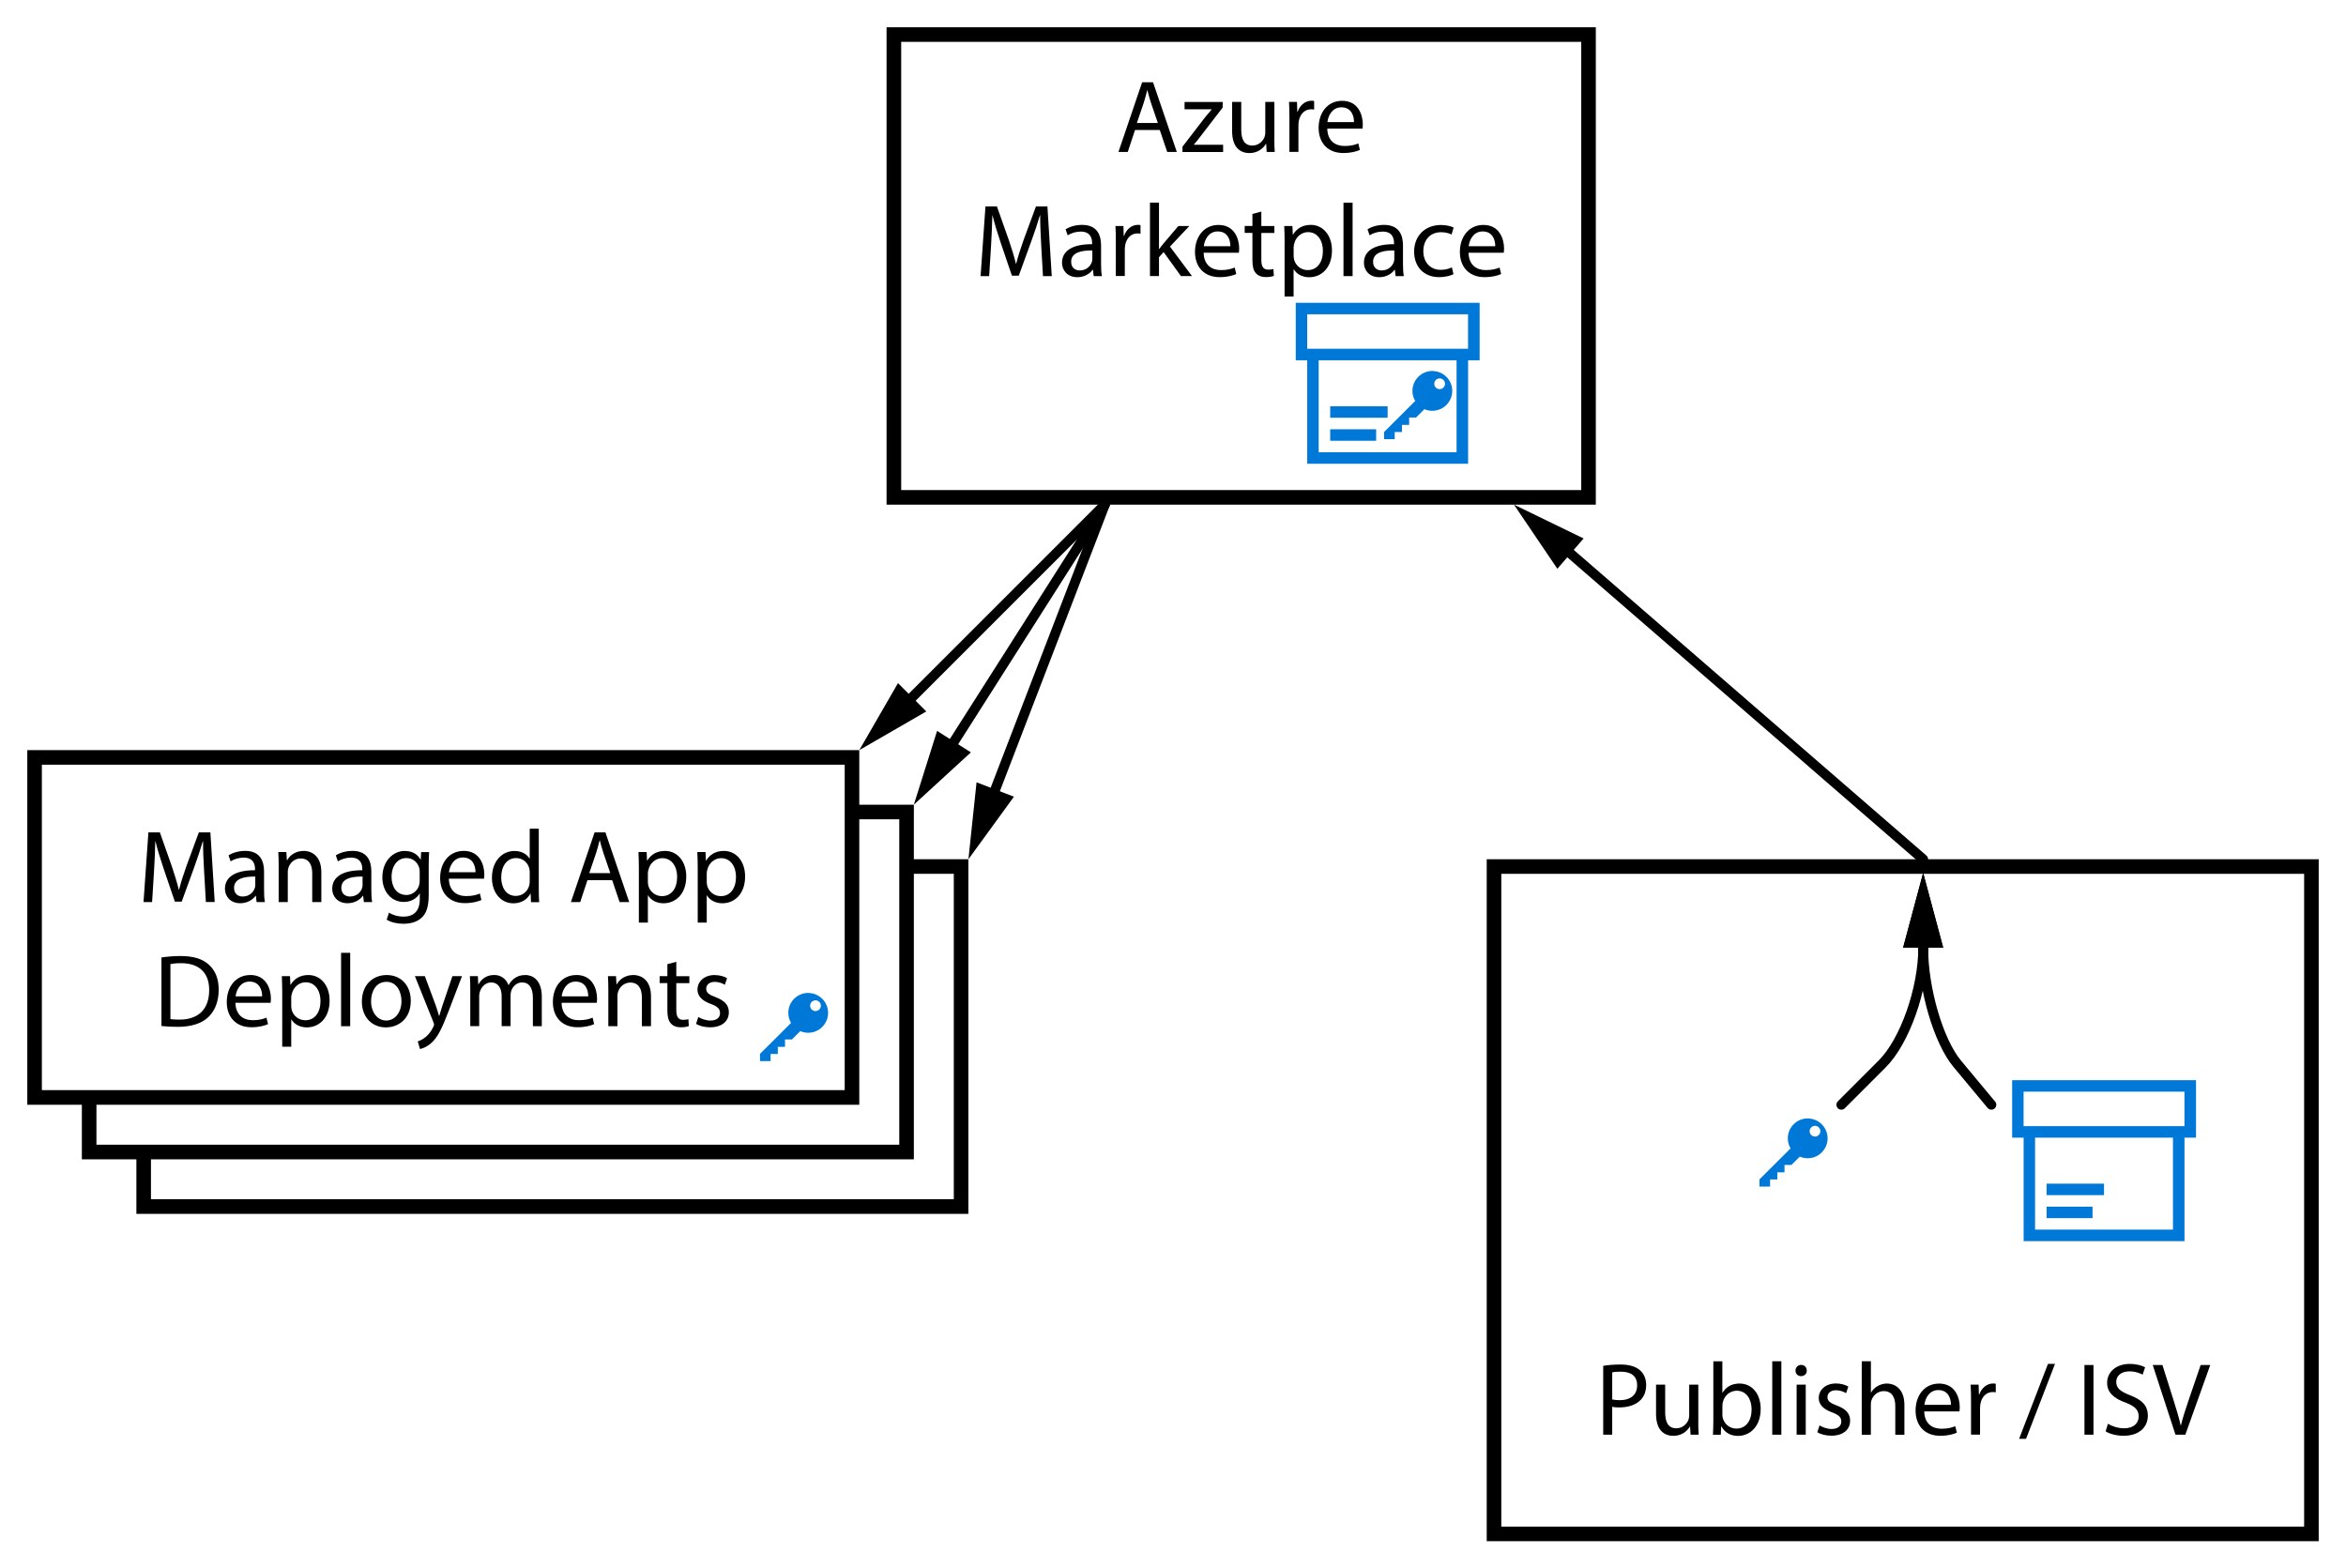 <?xml version="1.0" encoding="UTF-8"?><svg id="d" xmlns="http://www.w3.org/2000/svg" viewBox="0 0 476.31 318.46"><defs><style>.e{fill:#fff;}.f{fill:none;stroke:#000;stroke-linecap:round;stroke-miterlimit:10;stroke-width:2px;}.g{fill:#0078d7;}</style></defs><rect class="e" y="0" width="476.31" height="318.46"/><g><rect class="e" x="29.17" y="175.94" width="165.96" height="69.04"/><path d="m193.65,177.42v66.07H30.65v-66.07h163m2.96-2.96H27.69v72h168.92v-72h0Z"/></g><g><rect class="e" x="18.1" y="164.87" width="165.96" height="69.04"/><path d="m182.58,166.35v66.07H19.58v-66.07h163m2.96-2.96H16.62v72h168.92v-72h0Z"/></g><g><rect class="e" x="303.33" y="175.94" width="165.96" height="135.5"/><path d="m467.81,177.42v132.54h-163v-132.54h163m2.96-2.96h-168.92v138.46h168.92v-138.46h0Z"/></g><g><path d="m325.5,277.32c.88-.15,2.04-.27,3.51-.27,1.81,0,3.13.42,3.97,1.18.78.67,1.24,1.7,1.24,2.96s-.38,2.29-1.09,3.02c-.97,1.03-2.54,1.55-4.33,1.55-.55,0-1.05-.02-1.47-.13v5.67h-1.83v-13.98Zm1.83,6.82c.4.1.9.15,1.51.15,2.21,0,3.55-1.07,3.55-3.02s-1.32-2.77-3.34-2.77c-.8,0-1.41.06-1.72.15v5.5Z"/><path d="m344.8,288.53c0,1.05.02,1.97.08,2.77h-1.64l-.1-1.66h-.04c-.48.82-1.55,1.89-3.36,1.89-1.6,0-3.51-.88-3.51-4.45v-5.94h1.85v5.63c0,1.93.59,3.23,2.27,3.23,1.24,0,2.1-.86,2.44-1.68.11-.27.17-.61.17-.94v-6.24h1.85v7.39Z"/><path d="m347.78,291.3c.04-.69.08-1.72.08-2.62v-12.28h1.83v6.38h.04c.65-1.13,1.83-1.87,3.46-1.87,2.52,0,4.3,2.1,4.28,5.19,0,3.63-2.29,5.44-4.56,5.44-1.47,0-2.65-.57-3.4-1.91h-.06l-.08,1.68h-1.6Zm1.91-4.07c0,.23.04.46.08.67.36,1.28,1.43,2.16,2.77,2.16,1.93,0,3.09-1.57,3.09-3.91,0-2.04-1.05-3.78-3.02-3.78-1.26,0-2.44.86-2.81,2.27-.04.21-.1.46-.1.76v1.83Z"/><path d="m359.82,276.39h1.85v14.91h-1.85v-14.91Z"/><path d="m366.83,278.28c.02.63-.44,1.13-1.18,1.13-.65,0-1.11-.5-1.11-1.13s.48-1.15,1.16-1.15,1.13.5,1.13,1.15Zm-2.06,13.02v-10.16h1.85v10.16h-1.85Z"/><path d="m369.43,289.41c.55.36,1.51.73,2.44.73,1.34,0,1.97-.67,1.97-1.51,0-.88-.53-1.36-1.89-1.87-1.83-.65-2.69-1.66-2.69-2.88,0-1.64,1.32-2.98,3.51-2.98,1.03,0,1.93.29,2.5.63l-.46,1.34c-.4-.25-1.13-.59-2.08-.59-1.09,0-1.7.63-1.7,1.39,0,.84.61,1.22,1.93,1.72,1.76.67,2.67,1.55,2.67,3.07,0,1.78-1.39,3.04-3.8,3.04-1.11,0-2.14-.27-2.86-.69l.46-1.41Z"/><path d="m378,276.39h1.85v6.34h.04c.29-.52.76-.99,1.32-1.3.55-.31,1.2-.52,1.89-.52,1.36,0,3.55.84,3.55,4.35v6.05h-1.85v-5.84c0-1.64-.61-3.02-2.35-3.02-1.2,0-2.14.84-2.48,1.85-.1.25-.13.52-.13.88v6.13h-1.85v-14.91Z"/><path d="m390.68,286.56c.04,2.5,1.64,3.53,3.49,3.53,1.32,0,2.12-.23,2.81-.52l.32,1.32c-.65.29-1.76.63-3.38.63-3.13,0-5-2.06-5-5.12s1.81-5.48,4.77-5.48c3.32,0,4.2,2.92,4.2,4.79,0,.38-.04.67-.06.86h-7.14Zm5.42-1.32c.02-1.18-.48-3-2.56-3-1.87,0-2.69,1.72-2.83,3h5.4Z"/><path d="m400.18,284.31c0-1.2-.02-2.23-.08-3.17h1.62l.06,1.99h.08c.46-1.36,1.58-2.23,2.81-2.23.21,0,.36.02.53.06v1.74c-.19-.04-.38-.06-.63-.06-1.3,0-2.23.99-2.48,2.37-.04.25-.08.55-.08.86v5.42h-1.83v-6.99Z"/><path d="m409.94,292.14l5.86-15.22h1.43l-5.88,15.22h-1.41Z"/><path d="m425.04,277.15v14.15h-1.83v-14.15h1.83Z"/><path d="m427.98,289.08c.82.5,2.02.92,3.28.92,1.87,0,2.96-.99,2.96-2.41,0-1.32-.76-2.08-2.67-2.81-2.31-.82-3.74-2.02-3.74-4.01,0-2.2,1.83-3.84,4.58-3.84,1.45,0,2.5.34,3.13.69l-.5,1.49c-.46-.25-1.41-.67-2.69-.67-1.93,0-2.67,1.15-2.67,2.12,0,1.32.86,1.97,2.81,2.73,2.39.92,3.61,2.08,3.61,4.16,0,2.18-1.62,4.07-4.96,4.07-1.36,0-2.86-.4-3.61-.9l.46-1.53Z"/><path d="m441.69,291.3l-4.62-14.15h1.97l2.2,6.97c.61,1.91,1.13,3.63,1.51,5.29h.04c.4-1.64.99-3.42,1.62-5.27l2.39-6.99h1.95l-5.06,14.15h-2.02Z"/></g><g><rect class="e" x="181.48" y="7.02" width="141.04" height="93.96"/><path d="m321.04,8.5v91h-138.07V8.5h138.07m2.96-2.96h-144v96.92h144V5.54h0Z"/></g><g><path d="m230.44,26.4l-1.47,4.45h-1.89l4.81-14.15h2.21l4.83,14.15h-1.95l-1.51-4.45h-5.02Zm4.64-1.43l-1.39-4.07c-.31-.92-.52-1.76-.73-2.58h-.04c-.21.84-.44,1.7-.71,2.56l-1.39,4.09h4.26Z"/><path d="m240.08,29.78l4.6-5.98c.44-.55.86-1.03,1.32-1.57v-.04h-5.5v-1.49h7.75l-.02,1.15-4.54,5.9c-.42.57-.84,1.07-1.3,1.6v.04h5.94v1.47h-8.25v-1.07Z"/><path d="m258.73,28.08c0,1.05.02,1.97.08,2.77h-1.64l-.1-1.66h-.04c-.48.82-1.55,1.89-3.36,1.89-1.6,0-3.51-.88-3.51-4.45v-5.94h1.85v5.63c0,1.93.59,3.23,2.27,3.23,1.24,0,2.1-.86,2.44-1.68.11-.27.17-.61.17-.94v-6.24h1.85v7.39Z"/><path d="m261.79,23.86c0-1.2-.02-2.23-.08-3.17h1.62l.06,1.99h.08c.46-1.36,1.58-2.23,2.81-2.23.21,0,.36.02.53.06v1.74c-.19-.04-.38-.06-.63-.06-1.3,0-2.23.99-2.48,2.37-.04.25-.08.55-.08.86v5.42h-1.83v-6.99Z"/><path d="m269.48,26.11c.04,2.5,1.64,3.53,3.49,3.53,1.32,0,2.12-.23,2.81-.52l.32,1.32c-.65.29-1.76.63-3.38.63-3.13,0-5-2.06-5-5.12s1.81-5.48,4.77-5.48c3.32,0,4.2,2.92,4.2,4.79,0,.38-.04.67-.06.86h-7.14Zm5.42-1.32c.02-1.18-.48-3-2.56-3-1.87,0-2.69,1.72-2.83,3h5.4Z"/><path d="m211.4,49.84c-.1-1.97-.23-4.35-.21-6.11h-.06c-.48,1.66-1.07,3.42-1.79,5.38l-2.5,6.87h-1.39l-2.29-6.74c-.67-1.99-1.24-3.82-1.64-5.5h-.04c-.04,1.76-.15,4.14-.27,6.26l-.38,6.07h-1.74l.99-14.15h2.33l2.42,6.84c.59,1.74,1.07,3.3,1.43,4.77h.06c.36-1.43.86-2.98,1.49-4.77l2.52-6.84h2.33l.88,14.15h-1.78l-.36-6.21Z"/><path d="m222.05,56.05l-.15-1.28h-.06c-.57.8-1.66,1.51-3.11,1.51-2.06,0-3.11-1.45-3.11-2.92,0-2.46,2.18-3.8,6.11-3.78v-.21c0-.84-.23-2.35-2.31-2.35-.94,0-1.93.29-2.65.76l-.42-1.22c.84-.55,2.06-.9,3.34-.9,3.11,0,3.86,2.12,3.86,4.16v3.8c0,.88.04,1.74.17,2.44h-1.68Zm-.27-5.19c-2.02-.04-4.3.31-4.3,2.29,0,1.2.8,1.76,1.74,1.76,1.32,0,2.16-.84,2.46-1.7.06-.19.1-.4.1-.59v-1.76Z"/><path d="m226.55,49.06c0-1.2-.02-2.23-.08-3.17h1.62l.06,1.99h.08c.46-1.36,1.57-2.23,2.81-2.23.21,0,.36.02.52.06v1.74c-.19-.04-.38-.06-.63-.06-1.3,0-2.23.99-2.48,2.37-.04.25-.08.55-.08.86v5.42h-1.83v-6.99Z"/><path d="m235.32,50.55h.04c.25-.36.61-.8.9-1.15l2.98-3.51h2.23l-3.93,4.18,4.47,5.98h-2.25l-3.51-4.87-.94,1.05v3.82h-1.83v-14.91h1.83v9.41Z"/><path d="m244.38,51.31c.04,2.5,1.64,3.53,3.49,3.53,1.32,0,2.12-.23,2.81-.52l.32,1.32c-.65.29-1.76.63-3.38.63-3.13,0-5-2.06-5-5.12s1.81-5.48,4.77-5.48c3.32,0,4.2,2.92,4.2,4.79,0,.38-.04.67-.06.86h-7.14Zm5.42-1.32c.02-1.18-.48-3-2.56-3-1.87,0-2.69,1.72-2.83,3h5.4Z"/><path d="m256.09,42.97v2.92h2.65v1.41h-2.65v5.48c0,1.26.36,1.97,1.39,1.97.48,0,.84-.06,1.07-.13l.08,1.39c-.36.15-.92.25-1.64.25-.86,0-1.55-.27-2-.78-.52-.55-.71-1.45-.71-2.65v-5.54h-1.57v-1.41h1.57v-2.44l1.81-.48Z"/><path d="m260.82,49.21c0-1.3-.04-2.35-.08-3.32h1.66l.08,1.74h.04c.76-1.24,1.95-1.97,3.61-1.97,2.46,0,4.3,2.08,4.3,5.17,0,3.65-2.23,5.46-4.62,5.46-1.34,0-2.52-.59-3.13-1.6h-.04v5.52h-1.83v-11Zm1.83,2.71c0,.27.04.52.08.76.34,1.28,1.45,2.16,2.77,2.16,1.95,0,3.09-1.6,3.09-3.93,0-2.04-1.07-3.78-3.02-3.78-1.26,0-2.44.9-2.79,2.29-.06.23-.13.5-.13.76v1.74Z"/><path d="m272.77,41.15h1.85v14.91h-1.85v-14.91Z"/><path d="m283.35,56.05l-.15-1.28h-.06c-.57.8-1.66,1.51-3.11,1.51-2.06,0-3.11-1.45-3.11-2.92,0-2.46,2.18-3.8,6.11-3.78v-.21c0-.84-.23-2.35-2.31-2.35-.95,0-1.93.29-2.65.76l-.42-1.22c.84-.55,2.06-.9,3.34-.9,3.11,0,3.86,2.12,3.86,4.16v3.8c0,.88.04,1.74.17,2.44h-1.68Zm-.27-5.19c-2.02-.04-4.3.31-4.3,2.29,0,1.2.8,1.76,1.74,1.76,1.32,0,2.16-.84,2.46-1.7.06-.19.11-.4.11-.59v-1.76Z"/><path d="m295.09,55.68c-.48.25-1.55.59-2.92.59-3.07,0-5.06-2.08-5.06-5.19s2.14-5.4,5.46-5.4c1.09,0,2.06.27,2.56.52l-.42,1.43c-.44-.25-1.13-.48-2.14-.48-2.33,0-3.59,1.72-3.59,3.84,0,2.35,1.51,3.8,3.53,3.8,1.05,0,1.74-.27,2.27-.5l.32,1.39Z"/><path d="m298.16,51.31c.04,2.5,1.64,3.53,3.49,3.53,1.32,0,2.12-.23,2.81-.52l.32,1.32c-.65.29-1.76.63-3.38.63-3.13,0-5-2.06-5-5.12s1.81-5.48,4.77-5.48c3.32,0,4.2,2.92,4.2,4.79,0,.38-.04.67-.06.86h-7.14Zm5.42-1.32c.02-1.18-.48-3-2.56-3-1.87,0-2.69,1.72-2.83,3h5.4Z"/></g><g><rect class="e" x="7.02" y="153.79" width="165.96" height="69.04"/><path d="m171.5,155.27v66.07H8.5v-66.07h163m2.96-2.96H5.54v72h168.92v-72h0Z"/></g><g><g><path class="e" d="m41.45,176.95c-.11-1.97-.23-4.35-.21-6.11h-.06c-.48,1.66-1.07,3.42-1.78,5.38l-2.5,6.87h-1.39l-2.29-6.74c-.67-1.99-1.24-3.82-1.64-5.5h-.04c-.04,1.76-.15,4.14-.27,6.26l-.38,6.07h-1.74l.99-14.15h2.33l2.41,6.84c.59,1.74,1.07,3.3,1.43,4.77h.06c.36-1.43.86-2.98,1.49-4.77l2.52-6.84h2.33l.88,14.15h-1.79l-.36-6.21Z"/><path class="e" d="m52.09,183.16l-.15-1.28h-.06c-.57.8-1.66,1.51-3.11,1.51-2.06,0-3.11-1.45-3.11-2.92,0-2.46,2.18-3.8,6.11-3.78v-.21c0-.84-.23-2.35-2.31-2.35-.95,0-1.93.29-2.65.76l-.42-1.22c.84-.55,2.06-.9,3.34-.9,3.11,0,3.86,2.12,3.86,4.16v3.8c0,.88.04,1.74.17,2.44h-1.68Zm-.27-5.19c-2.02-.04-4.3.31-4.3,2.29,0,1.2.8,1.76,1.74,1.76,1.32,0,2.16-.84,2.46-1.7.06-.19.11-.4.11-.59v-1.76Z"/><path class="e" d="m56.59,175.75c0-1.05-.02-1.91-.08-2.75h1.64l.11,1.68h.04c.5-.97,1.68-1.91,3.36-1.91,1.41,0,3.59.84,3.59,4.33v6.07h-1.85v-5.86c0-1.64-.61-3-2.35-3-1.22,0-2.16.86-2.48,1.89-.08.23-.13.55-.13.86v6.11h-1.85v-7.41Z"/><path class="e" d="m73.87,183.16l-.15-1.28h-.06c-.57.8-1.66,1.51-3.11,1.51-2.06,0-3.11-1.45-3.11-2.92,0-2.46,2.18-3.8,6.11-3.78v-.21c0-.84-.23-2.35-2.31-2.35-.94,0-1.93.29-2.65.76l-.42-1.22c.84-.55,2.06-.9,3.34-.9,3.11,0,3.86,2.12,3.86,4.16v3.8c0,.88.04,1.74.17,2.44h-1.68Zm-.27-5.19c-2.02-.04-4.3.31-4.3,2.29,0,1.2.8,1.76,1.74,1.76,1.32,0,2.16-.84,2.46-1.7.06-.19.1-.4.1-.59v-1.76Z"/><path class="e" d="m87.12,173c-.04.73-.08,1.55-.08,2.79v5.9c0,2.33-.46,3.76-1.45,4.64-.99.92-2.42,1.22-3.7,1.22s-2.56-.29-3.38-.84l.46-1.41c.67.42,1.72.8,2.98.8,1.89,0,3.28-.99,3.28-3.55v-1.13h-.04c-.57.94-1.66,1.7-3.23,1.7-2.52,0-4.33-2.14-4.33-4.96,0-3.44,2.25-5.4,4.58-5.4,1.76,0,2.73.92,3.17,1.76h.04l.08-1.53h1.62Zm-1.91,4.01c0-.31-.02-.59-.11-.84-.34-1.07-1.24-1.95-2.58-1.95-1.76,0-3.02,1.49-3.02,3.84,0,1.99,1.01,3.65,3,3.65,1.13,0,2.16-.71,2.56-1.89.11-.31.15-.67.15-.99v-1.83Z"/><path class="e" d="m91.13,178.42c.04,2.5,1.64,3.53,3.49,3.53,1.32,0,2.12-.23,2.81-.52l.31,1.32c-.65.29-1.76.63-3.38.63-3.13,0-5-2.06-5-5.12s1.81-5.48,4.77-5.48c3.32,0,4.2,2.92,4.2,4.79,0,.38-.04.67-.06.86h-7.14Zm5.42-1.32c.02-1.18-.48-3-2.56-3-1.87,0-2.69,1.72-2.83,3h5.4Z"/><path class="e" d="m109.4,168.26v12.28c0,.9.02,1.93.08,2.62h-1.66l-.08-1.76h-.04c-.57,1.13-1.81,1.99-3.46,1.99-2.46,0-4.35-2.08-4.35-5.17-.02-3.38,2.08-5.46,4.56-5.46,1.55,0,2.6.73,3.07,1.55h.04v-6.07h1.85Zm-1.85,8.88c0-.23-.02-.55-.08-.78-.27-1.18-1.28-2.14-2.67-2.14-1.91,0-3.04,1.68-3.04,3.93,0,2.06,1.01,3.76,3,3.76,1.24,0,2.37-.82,2.71-2.2.06-.25.08-.5.08-.8v-1.76Z"/><path class="e" d="m119.27,178.71l-1.47,4.45h-1.89l4.81-14.15h2.2l4.83,14.15h-1.95l-1.51-4.45h-5.02Zm4.64-1.43l-1.39-4.07c-.32-.92-.53-1.76-.74-2.58h-.04c-.21.84-.44,1.7-.71,2.56l-1.39,4.09h4.26Z"/><path class="e" d="m129.71,176.32c0-1.3-.04-2.35-.08-3.32h1.66l.08,1.74h.04c.76-1.24,1.95-1.97,3.61-1.97,2.46,0,4.3,2.08,4.3,5.17,0,3.65-2.23,5.46-4.62,5.46-1.34,0-2.52-.59-3.13-1.6h-.04v5.52h-1.83v-11Zm1.83,2.71c0,.27.04.52.08.76.34,1.28,1.45,2.16,2.77,2.16,1.95,0,3.09-1.6,3.09-3.93,0-2.04-1.07-3.78-3.02-3.78-1.26,0-2.44.9-2.79,2.29-.06.23-.13.5-.13.76v1.74Z"/><path class="e" d="m141.66,176.32c0-1.3-.04-2.35-.08-3.32h1.66l.08,1.74h.04c.76-1.24,1.95-1.97,3.61-1.97,2.46,0,4.3,2.08,4.3,5.17,0,3.65-2.23,5.46-4.62,5.46-1.34,0-2.52-.59-3.13-1.6h-.04v5.52h-1.83v-11Zm1.83,2.71c0,.27.04.52.08.76.34,1.28,1.45,2.16,2.77,2.16,1.95,0,3.09-1.6,3.09-3.93,0-2.04-1.07-3.78-3.02-3.78-1.26,0-2.44.9-2.79,2.29-.06.23-.13.5-.13.76v1.74Z"/><path class="e" d="m32.77,194.4c1.11-.17,2.44-.29,3.88-.29,2.62,0,4.49.61,5.73,1.76,1.26,1.15,1.99,2.79,1.99,5.08s-.71,4.2-2.04,5.5c-1.32,1.32-3.51,2.04-6.26,2.04-1.3,0-2.39-.06-3.32-.17v-13.92Zm1.83,12.51c.46.08,1.13.1,1.85.1,3.91,0,6.03-2.18,6.03-6,.02-3.34-1.87-5.46-5.73-5.46-.94,0-1.66.08-2.14.19v11.17Z"/><path class="e" d="m47.81,203.62c.04,2.5,1.64,3.53,3.49,3.53,1.32,0,2.12-.23,2.81-.52l.32,1.32c-.65.29-1.76.63-3.38.63-3.13,0-5-2.06-5-5.12s1.81-5.48,4.77-5.48c3.32,0,4.2,2.92,4.2,4.79,0,.38-.04.67-.06.86h-7.14Zm5.42-1.32c.02-1.18-.48-3-2.56-3-1.87,0-2.69,1.72-2.83,3h5.4Z"/><path class="e" d="m57.3,201.52c0-1.3-.04-2.35-.08-3.32h1.66l.08,1.74h.04c.76-1.24,1.95-1.97,3.61-1.97,2.46,0,4.3,2.08,4.3,5.17,0,3.65-2.23,5.46-4.62,5.46-1.34,0-2.52-.59-3.13-1.6h-.04v5.52h-1.83v-11Zm1.83,2.71c0,.27.04.52.08.76.34,1.28,1.45,2.16,2.77,2.16,1.95,0,3.09-1.6,3.09-3.93,0-2.04-1.07-3.78-3.02-3.78-1.26,0-2.44.9-2.79,2.29-.06.23-.13.5-.13.76v1.74Z"/><path class="e" d="m69.25,193.46h1.85v14.91h-1.85v-14.91Z"/><path class="e" d="m83.4,203.2c0,3.76-2.6,5.4-5.06,5.4-2.75,0-4.87-2.02-4.87-5.23,0-3.4,2.23-5.4,5.04-5.4s4.89,2.12,4.89,5.23Zm-8.06.1c0,2.23,1.28,3.91,3.09,3.91s3.09-1.66,3.09-3.95c0-1.72-.86-3.91-3.04-3.91s-3.13,2.02-3.13,3.95Z"/><path class="e" d="m86.26,198.2l2.23,6c.23.67.48,1.47.65,2.08h.04c.19-.61.4-1.39.65-2.12l2.02-5.96h1.95l-2.77,7.24c-1.32,3.49-2.23,5.27-3.49,6.36-.9.8-1.81,1.11-2.27,1.2l-.46-1.55c.46-.15,1.07-.44,1.62-.9.5-.4,1.13-1.11,1.55-2.06.08-.19.15-.34.15-.44s-.04-.25-.13-.48l-3.76-9.36h2.02Z"/><path class="e" d="m95.48,200.95c0-1.05-.02-1.91-.08-2.75h1.62l.08,1.64h.06c.57-.97,1.51-1.87,3.19-1.87,1.39,0,2.44.84,2.88,2.04h.04c.32-.57.71-1.01,1.13-1.32.61-.46,1.28-.71,2.25-.71,1.34,0,3.34.88,3.34,4.41v5.98h-1.81v-5.75c0-1.95-.71-3.13-2.2-3.13-1.05,0-1.87.78-2.18,1.68-.08.25-.15.59-.15.92v6.28h-1.81v-6.09c0-1.62-.71-2.79-2.12-2.79-1.16,0-2,.92-2.29,1.85-.1.27-.15.59-.15.9v6.13h-1.81v-7.41Z"/><path class="e" d="m114.02,203.62c.04,2.5,1.64,3.53,3.49,3.53,1.32,0,2.12-.23,2.81-.52l.31,1.32c-.65.29-1.76.63-3.38.63-3.13,0-5-2.06-5-5.12s1.81-5.48,4.77-5.48c3.32,0,4.2,2.92,4.2,4.79,0,.38-.04.67-.06.86h-7.14Zm5.42-1.32c.02-1.18-.48-3-2.56-3-1.87,0-2.69,1.72-2.83,3h5.4Z"/><path class="e" d="m123.51,200.95c0-1.05-.02-1.91-.08-2.75h1.64l.1,1.68h.04c.5-.97,1.68-1.91,3.36-1.91,1.41,0,3.59.84,3.59,4.33v6.07h-1.85v-5.86c0-1.64-.61-3-2.35-3-1.22,0-2.16.86-2.48,1.89-.08.23-.13.55-.13.86v6.11h-1.85v-7.41Z"/><path class="e" d="m137.31,195.28v2.92h2.65v1.41h-2.65v5.48c0,1.26.36,1.97,1.39,1.97.48,0,.84-.06,1.07-.13l.08,1.39c-.36.15-.92.25-1.64.25-.86,0-1.55-.27-2-.78-.52-.55-.71-1.45-.71-2.65v-5.54h-1.57v-1.41h1.57v-2.44l1.81-.48Z"/><path class="e" d="m141.78,206.47c.55.36,1.51.73,2.44.73,1.34,0,1.97-.67,1.97-1.51,0-.88-.53-1.36-1.89-1.87-1.83-.65-2.69-1.66-2.69-2.88,0-1.64,1.32-2.98,3.51-2.98,1.03,0,1.93.29,2.5.63l-.46,1.34c-.4-.25-1.13-.59-2.08-.59-1.09,0-1.7.63-1.7,1.39,0,.84.61,1.22,1.93,1.72,1.76.67,2.67,1.55,2.67,3.07,0,1.78-1.39,3.04-3.8,3.04-1.11,0-2.14-.27-2.86-.69l.46-1.41Z"/></g><g><path d="m42.7,169.01h-2.33l-2.52,6.84c-.63,1.78-1.13,3.34-1.49,4.77h-.06c-.36-1.47-.84-3.02-1.43-4.77l-2.41-6.84h-2.33l-.99,14.15h1.74l.38-6.07c.13-2.12.23-4.49.27-6.26h.04c.4,1.68.97,3.51,1.64,5.5l2.29,6.74h1.39l2.5-6.87c.71-1.95,1.3-3.72,1.78-5.38h.06c-.02,1.76.1,4.14.21,6.11l.36,6.21h1.79l-.88-14.15h0Z"/><path d="m49.74,172.77c-1.28,0-2.5.36-3.34.9l.42,1.22c.71-.46,1.7-.76,2.65-.76,2.08,0,2.31,1.51,2.31,2.35v.21s-.06,0-.09,0c-3.87,0-6.02,1.34-6.02,3.78,0,1.47,1.05,2.92,3.11,2.92,1.45,0,2.54-.71,3.11-1.51h.06l.15,1.28h1.68c-.13-.69-.17-1.55-.17-2.44v-3.8c0-2.04-.76-4.16-3.86-4.16h0Zm-.48,9.26c-.95,0-1.74-.57-1.74-1.76,0-1.88,2.07-2.29,4.01-2.29.1,0,.2,0,.3,0v1.76c0,.19-.04.4-.11.59-.29.86-1.13,1.7-2.46,1.7h0Z"/><path d="m61.65,172.77c-1.68,0-2.86.94-3.36,1.91h-.04l-.11-1.68h-1.64c.06.84.08,1.7.08,2.75v7.41h1.85v-6.11c0-.31.04-.63.13-.86.32-1.03,1.26-1.89,2.48-1.89,1.74,0,2.35,1.36,2.35,3v5.86h1.85v-6.07c0-3.49-2.18-4.33-3.59-4.33h0Z"/><path d="m71.52,172.77c-1.28,0-2.5.36-3.34.9l.42,1.22c.71-.46,1.7-.76,2.65-.76,2.08,0,2.31,1.51,2.31,2.35v.21s-.06,0-.09,0c-3.87,0-6.02,1.34-6.02,3.78,0,1.47,1.05,2.92,3.11,2.92,1.45,0,2.54-.71,3.11-1.51h.06l.15,1.28h1.68c-.13-.69-.17-1.55-.17-2.44v-3.8c0-2.04-.76-4.16-3.86-4.16h0Zm-.48,9.26c-.94,0-1.74-.57-1.74-1.76,0-1.88,2.07-2.29,4.01-2.29.1,0,.2,0,.3,0v1.76c0,.19-.04.4-.1.59-.29.86-1.13,1.7-2.46,1.7h0Z"/><path d="m82.21,172.77c-2.33,0-4.58,1.95-4.58,5.4,0,2.81,1.81,4.96,4.33,4.96,1.58,0,2.67-.76,3.23-1.7h.04v1.13c0,2.56-1.39,3.55-3.28,3.55-1.26,0-2.31-.38-2.98-.8l-.46,1.41c.82.55,2.16.84,3.38.84,1.28,0,2.71-.29,3.7-1.22.99-.88,1.45-2.31,1.45-4.64v-5.9c0-1.24.04-2.06.08-2.79h-1.62l-.08,1.53h-.04c-.44-.84-1.41-1.76-3.17-1.76h0Zm.29,8.94c-1.99,0-3-1.66-3-3.65,0-2.35,1.26-3.84,3.02-3.84,1.34,0,2.25.88,2.58,1.95.08.25.11.52.11.84v1.83c0,.31-.04.67-.15.99-.4,1.18-1.43,1.89-2.56,1.89h0Z"/><path d="m94.13,172.77c-2.96,0-4.77,2.41-4.77,5.48s1.87,5.12,5,5.12c1.62,0,2.73-.34,3.38-.63l-.31-1.32c-.69.29-1.49.52-2.81.52-1.85,0-3.44-1.03-3.49-3.53h7.14c.02-.19.06-.48.06-.86,0-1.87-.88-4.79-4.2-4.79h0Zm-2.98,4.33c.15-1.28.97-3,2.83-3,2.08,0,2.58,1.83,2.56,3h-5.4Z"/><path d="m109.4,168.26h-1.85v6.07h-.04c-.46-.82-1.51-1.55-3.07-1.55-2.48,0-4.58,2.08-4.56,5.46,0,3.09,1.89,5.17,4.35,5.17,1.66,0,2.9-.86,3.46-1.99h.04l.08,1.76h1.66c-.06-.69-.08-1.72-.08-2.62v-12.28h0Zm-4.64,13.65c-1.99,0-3-1.7-3-3.76,0-2.25,1.13-3.93,3.04-3.93,1.39,0,2.39.97,2.67,2.14.06.23.08.55.08.78v1.76c0,.29-.02.55-.08.8-.34,1.39-1.47,2.2-2.71,2.2h0Z"/><path d="m122.92,169.01h-2.2l-4.81,14.15h1.89l1.47-4.45h5.02l1.51,4.45h1.95l-4.83-14.15h0Zm-3.28,8.27l1.39-4.09c.27-.86.5-1.72.71-2.56h.04c.21.82.42,1.66.74,2.58l1.39,4.07h-4.26Z"/><path d="m135.02,172.77c-1.66,0-2.86.73-3.61,1.97h-.04l-.08-1.74h-1.66c.04.97.08,2.02.08,3.32v11h1.83v-5.52h.04c.61,1.01,1.78,1.6,3.13,1.6,2.39,0,4.62-1.81,4.62-5.46,0-3.09-1.85-5.17-4.3-5.17h0Zm-.63,9.18c-1.32,0-2.44-.88-2.77-2.16-.04-.23-.08-.48-.08-.76v-1.74c0-.25.06-.52.13-.76.36-1.39,1.53-2.29,2.79-2.29,1.95,0,3.02,1.74,3.02,3.78,0,2.33-1.13,3.93-3.09,3.93h0Z"/><path d="m146.97,172.77c-1.66,0-2.86.73-3.61,1.97h-.04l-.08-1.74h-1.66c.04.97.08,2.02.08,3.32v11h1.83v-5.52h.04c.61,1.01,1.79,1.6,3.13,1.6,2.39,0,4.62-1.81,4.62-5.46,0-3.09-1.85-5.17-4.3-5.17h0Zm-.63,9.18c-1.32,0-2.44-.88-2.77-2.16-.04-.23-.08-.48-.08-.76v-1.74c0-.25.06-.52.13-.76.36-1.39,1.53-2.29,2.79-2.29,1.95,0,3.02,1.74,3.02,3.78,0,2.33-1.13,3.93-3.09,3.93h0Z"/><path d="m36.66,194.11c-1.45,0-2.77.13-3.88.29v13.92c.92.1,2.02.17,3.32.17,2.75,0,4.93-.71,6.26-2.04,1.32-1.3,2.04-3.19,2.04-5.5s-.73-3.93-1.99-5.08c-1.24-1.15-3.11-1.76-5.73-1.76h0Zm-.21,12.91c-.71,0-1.39-.02-1.85-.1v-11.17c.48-.1,1.2-.19,2.14-.19,3.86,0,5.75,2.12,5.73,5.46,0,3.82-2.12,6-6.03,6h0Z"/><path d="m50.81,197.97c-2.96,0-4.77,2.41-4.77,5.48s1.87,5.12,5,5.12c1.62,0,2.73-.34,3.38-.63l-.32-1.32c-.69.29-1.49.52-2.81.52-1.85,0-3.44-1.03-3.49-3.53h7.14c.02-.19.06-.48.06-.86,0-1.87-.88-4.79-4.2-4.79h0Zm-2.98,4.33c.15-1.28.97-3,2.83-3,2.08,0,2.58,1.83,2.56,3h-5.4Z"/><path d="m62.61,197.97c-1.66,0-2.86.73-3.61,1.97h-.04l-.08-1.74h-1.66c.04.97.08,2.02.08,3.32v11h1.83v-5.52h.04c.61,1.01,1.78,1.6,3.13,1.6,2.39,0,4.62-1.81,4.62-5.46,0-3.09-1.85-5.17-4.3-5.17h0Zm-.63,9.18c-1.32,0-2.44-.88-2.77-2.16-.04-.23-.08-.48-.08-.76v-1.74c0-.25.06-.52.13-.76.36-1.39,1.53-2.29,2.79-2.29,1.95,0,3.02,1.74,3.02,3.78,0,2.33-1.13,3.93-3.09,3.93h0Z"/><polygon points="71.1 193.46 69.25 193.46 69.25 208.36 71.1 208.36 71.1 193.46 71.1 193.46"/><path d="m78.51,197.97c-2.81,0-5.04,1.99-5.04,5.4,0,3.21,2.12,5.23,4.87,5.23,2.46,0,5.06-1.64,5.06-5.4,0-3.11-1.97-5.23-4.89-5.23h0Zm-.08,9.24c-1.81,0-3.09-1.68-3.09-3.91,0-1.93.94-3.95,3.13-3.95s3.04,2.18,3.04,3.91c0,2.29-1.32,3.95-3.09,3.95h0Z"/><path d="m93.8,198.2h-1.95l-2.02,5.96c-.25.73-.46,1.51-.65,2.12h-.04c-.17-.61-.42-1.41-.65-2.08l-2.23-6h-2.02l3.76,9.36c.08.23.13.38.13.48s-.06.25-.15.44c-.42.94-1.05,1.66-1.55,2.06-.55.46-1.16.76-1.62.9l.46,1.55c.46-.08,1.37-.4,2.27-1.2,1.26-1.09,2.16-2.88,3.49-6.36l2.77-7.24h0Z"/><path d="m106.65,197.97c-.97,0-1.64.25-2.25.71-.42.31-.82.76-1.13,1.32h-.04c-.44-1.2-1.49-2.04-2.88-2.04-1.68,0-2.62.9-3.19,1.87h-.06l-.08-1.64h-1.62c.06.84.08,1.7.08,2.75v7.41h1.81v-6.13c0-.31.04-.63.15-.9.29-.92,1.13-1.85,2.29-1.85,1.41,0,2.12,1.18,2.12,2.79v6.09h1.81v-6.28c0-.34.06-.67.15-.92.31-.9,1.13-1.68,2.18-1.68,1.49,0,2.2,1.18,2.2,3.13v5.75h1.81v-5.98c0-3.53-1.99-4.41-3.34-4.41h0Z"/><path d="m117.02,197.97c-2.96,0-4.77,2.41-4.77,5.48s1.87,5.12,5,5.12c1.62,0,2.73-.34,3.38-.63l-.31-1.32c-.69.29-1.49.52-2.81.52-1.85,0-3.44-1.03-3.49-3.53h7.14c.02-.19.06-.48.06-.86,0-1.87-.88-4.79-4.2-4.79h0Zm-2.98,4.33c.15-1.28.97-3,2.83-3,2.08,0,2.58,1.83,2.56,3h-5.4Z"/><path d="m128.57,197.97c-1.68,0-2.86.94-3.36,1.91h-.04l-.1-1.68h-1.64c.06.84.08,1.7.08,2.75v7.41h1.85v-6.11c0-.31.04-.63.13-.86.31-1.03,1.26-1.89,2.48-1.89,1.74,0,2.35,1.36,2.35,3v5.86h1.85v-6.07c0-3.49-2.18-4.33-3.59-4.33h0Z"/><path d="m137.31,195.28l-1.81.48v2.44h-1.57v1.41h1.57v5.54c0,1.2.19,2.1.71,2.65.44.5,1.13.78,2,.78.71,0,1.28-.1,1.64-.25l-.08-1.39c-.23.06-.59.13-1.07.13-1.03,0-1.39-.71-1.39-1.97v-5.48h2.65v-1.41h-2.65v-2.92h0Z"/><path d="m145.12,197.97c-2.18,0-3.51,1.34-3.51,2.98,0,1.22.86,2.23,2.69,2.88,1.36.5,1.89.99,1.89,1.87s-.63,1.51-1.97,1.51c-.92,0-1.89-.38-2.44-.73l-.46,1.41c.71.42,1.74.69,2.86.69,2.41,0,3.8-1.26,3.8-3.04,0-1.51-.9-2.39-2.67-3.07-1.32-.5-1.93-.88-1.93-1.72,0-.76.61-1.39,1.7-1.39.95,0,1.68.34,2.08.59l.46-1.34c-.57-.34-1.47-.63-2.5-.63h0Z"/></g></g><g><path class="g" d="m300.4,73.15h-2.33v21.01h-32.66v-21.01h-2.33v-11.67h37.33v11.67Zm-4.67,0h-28v18.67h28v-18.67Zm2.33-9.34h-32.66v7h32.66v-7Zm-16.33,21.01h-11.66v-2.33h11.66v2.33Zm-11.66,4.67v-2.33h9.33v2.33h-9.33Z"/><path class="g" d="m290.82,75.32c-2.23,0-4.05,1.81-4.05,4.04,0,.75.2,1.45.56,2.05l-6.31,6.29v1.46h1.46s.69,0,.69,0v-1.44h-.05.01s1.51-.01,1.51-.01v-1.44h1.46v-1.5s1.45,0,1.45,0v-.04l1.65-1.65c.49.21,1.03.33,1.6.33,2.23,0,4.05-1.81,4.05-4.04s-1.81-4.04-4.05-4.04Zm1.47,3.69c-.6,0-1.09-.49-1.09-1.09s.49-1.09,1.09-1.09,1.09.49,1.09,1.09-.49,1.09-1.09,1.09Z"/></g><path class="g" d="m445.85,230.99h-2.33v21.01h-32.66v-21.01h-2.33v-11.67h37.33v11.67Zm-4.67,0h-28v18.67h28v-18.67Zm2.33-9.34h-32.66v7h32.66v-7Zm-16.33,21.01h-11.66v-2.33h11.66v2.33Zm-11.66,4.67v-2.33h9.33v2.33h-9.33Z"/><path class="g" d="m164.1,201.6c-2.23,0-4.05,1.81-4.05,4.04,0,.75.2,1.45.56,2.05l-6.31,6.29v1.46h1.46s.69,0,.69,0v-1.44h-.05.01s1.51-.01,1.51-.01v-1.44h1.46v-1.5s1.45,0,1.45,0v-.04l1.65-1.65c.49.21,1.03.33,1.6.33,2.23,0,4.05-1.81,4.05-4.04s-1.81-4.04-4.05-4.04Zm1.47,3.69c-.6,0-1.09-.49-1.09-1.09s.49-1.09,1.09-1.09,1.09.49,1.09,1.09-.49,1.09-1.09,1.09Z"/><path class="g" d="m367.03,227.08c-2.23,0-4.05,1.81-4.05,4.04,0,.75.2,1.45.56,2.05l-6.31,6.29v1.46h1.46s.69,0,.69,0v-1.44h-.05.01s1.51-.01,1.51-.01v-1.44h1.46v-1.5s1.45,0,1.45,0v-.04l1.65-1.65c.49.21,1.03.33,1.6.33,2.23,0,4.05-1.81,4.05-4.04s-1.81-4.04-4.05-4.04Zm1.47,3.69c-.6,0-1.09-.49-1.09-1.09s.49-1.09,1.09-1.09,1.09.49,1.09,1.09-.49,1.09-1.09,1.09Z"/><g><line class="f" x1="390.46" y1="174.46" x2="316.76" y2="110.58"/><polygon points="321.52 109.33 307.38 102.46 316.19 115.48 321.52 109.33"/></g><g><line class="f" x1="224.31" y1="102.46" x2="183.23" y2="143.54"/><polygon points="182.32 138.7 174.46 152.31 188.07 144.45 182.32 138.7"/></g><g><line class="f" x1="224.31" y1="102.46" x2="192.2" y2="152.92"/><polygon points="190.26 148.4 185.54 163.38 197.12 152.76 190.26 148.4"/></g><g><line class="f" x1="224.31" y1="102.46" x2="201.07" y2="162.89"/><polygon points="198.27 158.84 196.62 174.46 205.86 161.76 198.27 158.84"/></g><g><path class="f" d="m373.85,224.31s3.74-3.74,8.31-8.31,8.31-15.16,8.31-23.54v-2.83"/><polygon points="394.53 192.41 390.46 177.23 386.39 192.41 394.53 192.41"/></g><g><path class="f" d="m404.31,224.31s-3.12-3.74-6.92-8.31c-3.81-4.57-6.92-15.16-6.92-23.54v-2.83"/><polygon points="394.53 192.41 390.46 177.23 386.39 192.41 394.53 192.41"/></g></svg>